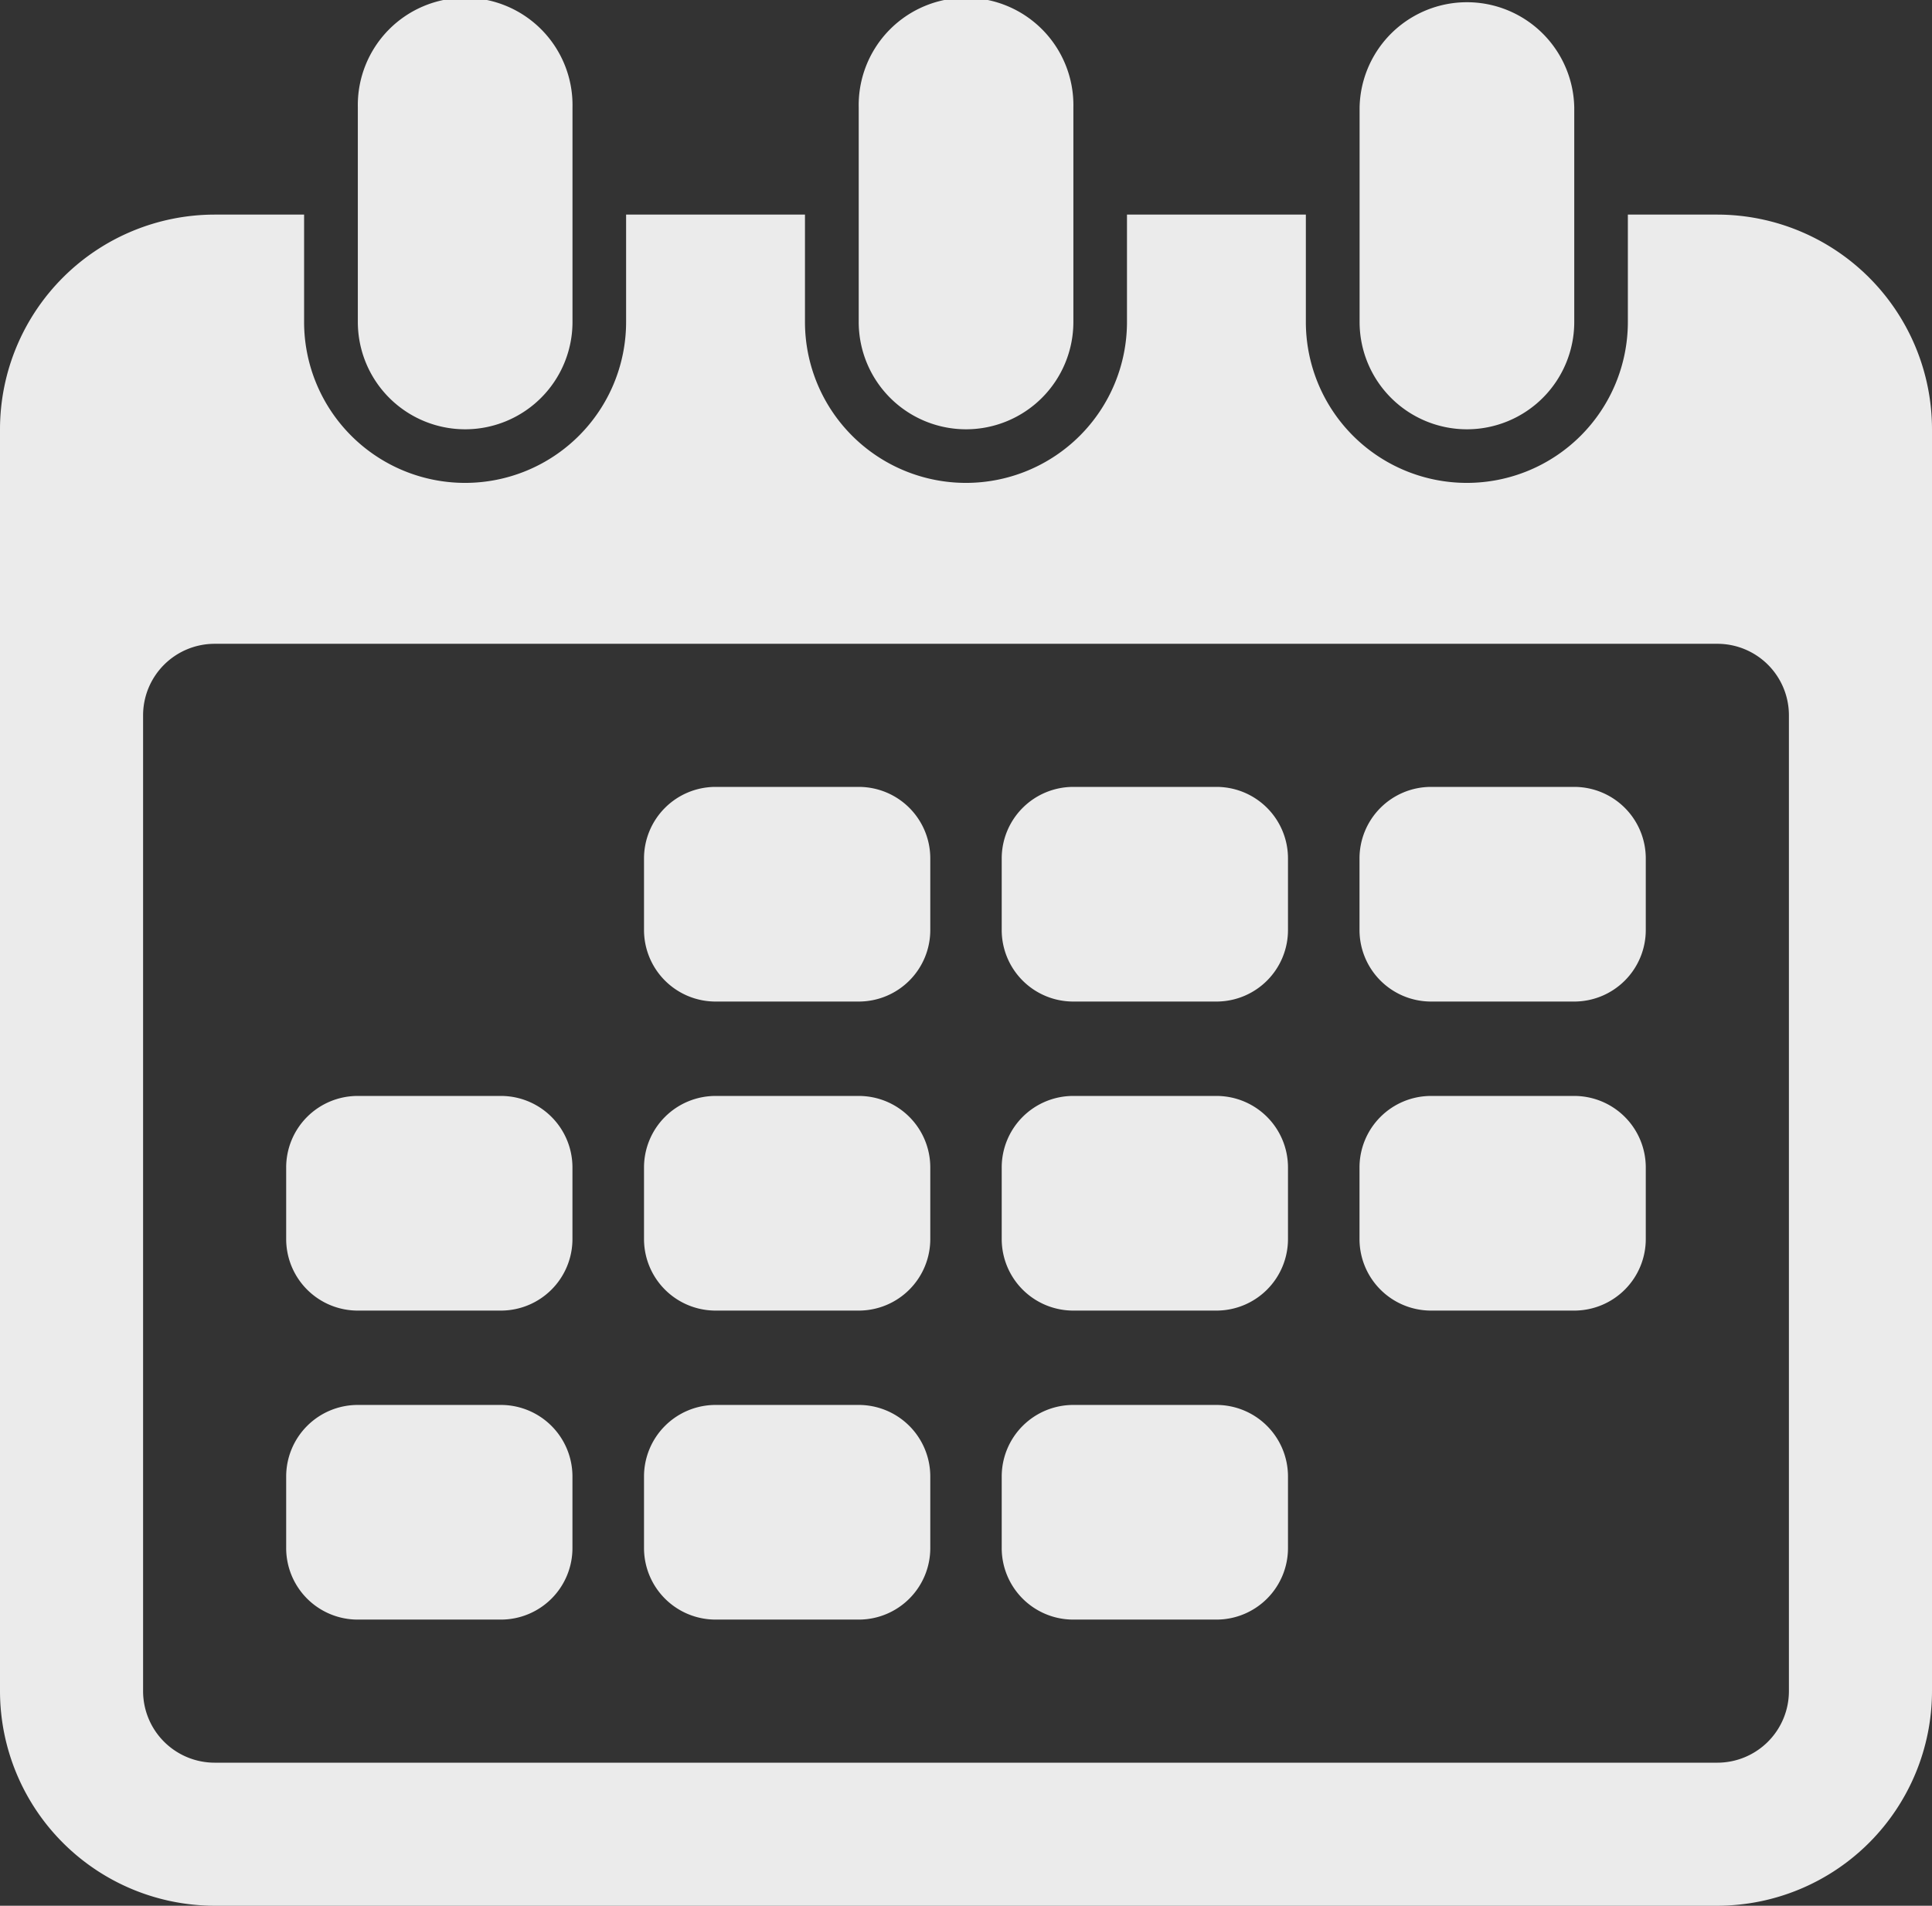 <svg xmlns="http://www.w3.org/2000/svg" width="41.843" height="41.285" viewBox="0 0 41.843 41.285"><rect x="0" y="0" width="41.843" height="41.285" fill="#333333" stroke="none"/><g transform="translate(830 -402.6)"><path d="M39.649,42.267h-3.1A1.55,1.55,0,0,0,35,43.817v1.55a1.55,1.55,0,0,0,1.55,1.55h3.1a1.549,1.549,0,0,0,1.55-1.55v-1.55A1.549,1.549,0,0,0,39.649,42.267Z" transform="translate(-851.052 377.38)" fill="rgba(255,255,255,0.9)"/><path d="M56.316,42.267h-3.1a1.55,1.55,0,0,0-1.55,1.55v1.55a1.549,1.549,0,0,0,1.55,1.55h3.1a1.549,1.549,0,0,0,1.55-1.55v-1.55A1.549,1.549,0,0,0,56.316,42.267Z" transform="translate(-859.971 377.38)" fill="rgba(255,255,255,0.9)"/><path d="M72.982,42.267h-3.1a1.55,1.55,0,0,0-1.55,1.55v1.55a1.55,1.55,0,0,0,1.55,1.55h3.1a1.55,1.55,0,0,0,1.55-1.55v-1.55A1.55,1.55,0,0,0,72.982,42.267Z" transform="translate(-868.888 377.38)" fill="rgba(255,255,255,0.9)"/><path d="M22.982,56.667h-3.1a1.549,1.549,0,0,0-1.55,1.55v1.55a1.55,1.55,0,0,0,1.55,1.55h3.1a1.55,1.55,0,0,0,1.55-1.55v-1.55A1.549,1.549,0,0,0,22.982,56.667Z" transform="translate(-842.134 369.675)" fill="rgba(255,255,255,0.9)"/><path d="M39.649,56.667h-3.1A1.55,1.55,0,0,0,35,58.217v1.55a1.55,1.55,0,0,0,1.55,1.55h3.1a1.55,1.55,0,0,0,1.55-1.55v-1.55A1.549,1.549,0,0,0,39.649,56.667Z" transform="translate(-851.052 369.675)" fill="rgba(255,255,255,0.9)"/><path d="M56.316,56.667h-3.1a1.549,1.549,0,0,0-1.55,1.55v1.55a1.55,1.55,0,0,0,1.55,1.55h3.1a1.55,1.55,0,0,0,1.55-1.55v-1.55A1.549,1.549,0,0,0,56.316,56.667Z" transform="translate(-859.971 369.675)" fill="rgba(255,255,255,0.9)"/><path d="M72.982,56.667h-3.1a1.55,1.55,0,0,0-1.55,1.55v1.55a1.55,1.55,0,0,0,1.55,1.55h3.1a1.55,1.55,0,0,0,1.55-1.55v-1.55A1.55,1.55,0,0,0,72.982,56.667Z" transform="translate(-868.888 369.675)" fill="rgba(255,255,255,0.9)"/><path d="M22.982,71.066h-3.1a1.55,1.55,0,0,0-1.55,1.55v1.55a1.549,1.549,0,0,0,1.55,1.55h3.1a1.549,1.549,0,0,0,1.55-1.55v-1.55A1.55,1.55,0,0,0,22.982,71.066Z" transform="translate(-842.134 361.97)" fill="rgba(255,255,255,0.9)"/><path d="M39.649,71.066h-3.1A1.55,1.55,0,0,0,35,72.616v1.55a1.55,1.55,0,0,0,1.55,1.55h3.1a1.549,1.549,0,0,0,1.55-1.55v-1.55A1.55,1.55,0,0,0,39.649,71.066Z" transform="translate(-851.052 361.97)" fill="rgba(255,255,255,0.9)"/><path d="M56.316,71.066h-3.1a1.55,1.55,0,0,0-1.55,1.55v1.55a1.549,1.549,0,0,0,1.55,1.55h3.1a1.549,1.549,0,0,0,1.55-1.55v-1.55A1.55,1.55,0,0,0,56.316,71.066Z" transform="translate(-859.971 361.97)" fill="rgba(255,255,255,0.9)"/><path d="M42.194,15.6H40.256v2.325a3.487,3.487,0,1,1-6.974,0V15.6H29.408v2.325a3.487,3.487,0,1,1-6.974,0V15.6H18.56v2.325a3.487,3.487,0,1,1-6.974,0V15.6H9.649A4.654,4.654,0,0,0,5,20.249V47.587a4.654,4.654,0,0,0,4.649,4.649H42.194a4.654,4.654,0,0,0,4.649-4.649V20.249A4.654,4.654,0,0,0,42.194,15.6Zm1.55,31.987a1.551,1.551,0,0,1-1.55,1.55H9.649a1.551,1.551,0,0,1-1.55-1.55V26.448a1.55,1.55,0,0,1,1.55-1.55H42.194a1.549,1.549,0,0,1,1.55,1.55Z" transform="translate(-835 391.649)" fill="rgba(255,255,255,0.9)"/><path d="M23.992,14.9a2.325,2.325,0,0,0,2.325-2.325V7.925a2.325,2.325,0,1,0-4.649,0v4.649A2.325,2.325,0,0,0,23.992,14.9Z" transform="translate(-843.918 397)" fill="rgba(255,255,255,0.9)"/><path d="M47.325,14.9a2.325,2.325,0,0,0,2.325-2.325V7.925a2.325,2.325,0,1,0-4.649,0v4.649A2.325,2.325,0,0,0,47.325,14.9Z" transform="translate(-856.403 397)" fill="rgba(255,255,255,0.9)"/><path d="M70.658,14.9a2.325,2.325,0,0,0,2.325-2.325V7.925a2.325,2.325,0,0,0-4.649,0v4.649A2.325,2.325,0,0,0,70.658,14.9Z" transform="translate(-868.888 397)" fill="rgba(255,255,255,0.9)"/></g></svg>